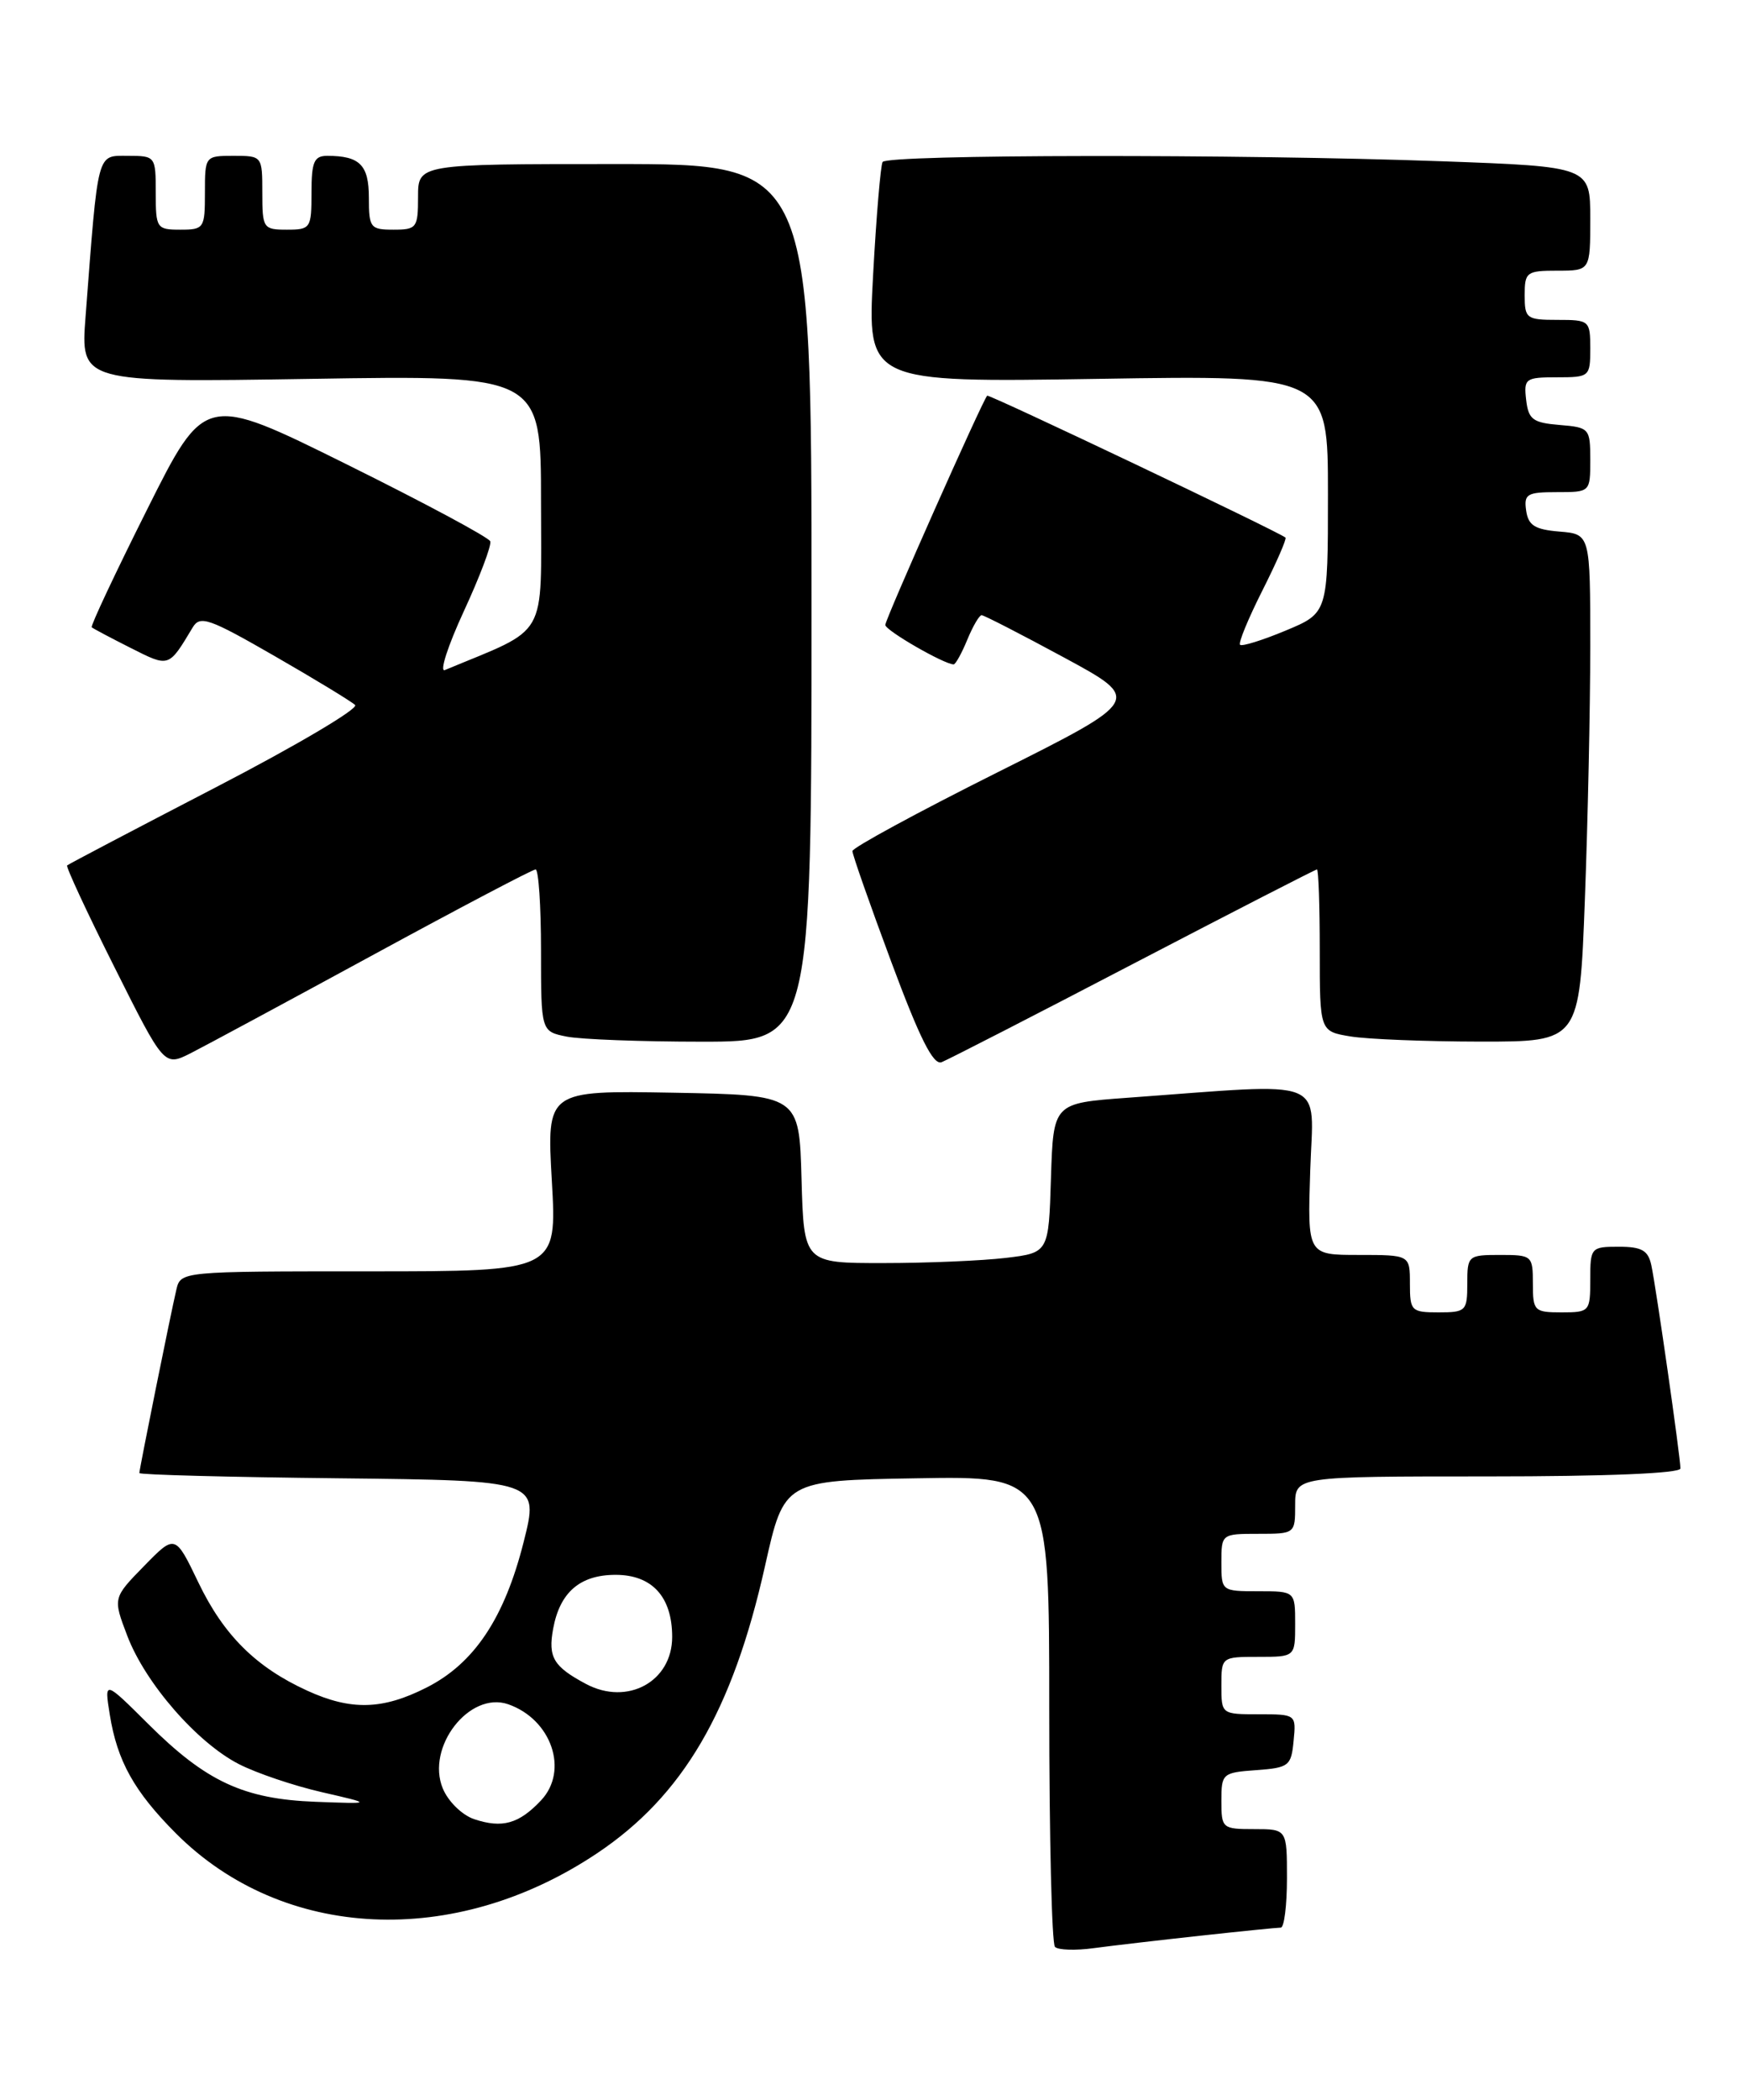<?xml version="1.0" encoding="UTF-8" standalone="no"?>
<!DOCTYPE svg PUBLIC "-//W3C//DTD SVG 1.1//EN" "http://www.w3.org/Graphics/SVG/1.1/DTD/svg11.dtd" >
<svg xmlns="http://www.w3.org/2000/svg" xmlns:xlink="http://www.w3.org/1999/xlink" version="1.1" viewBox="0 0 213 256">
 <g >
 <path fill="currentColor"
d=" M 146.50 235.99 C 151.45 235.45 155.84 235.01 156.25 235.01 C 156.66 235.00 157.00 232.30 157.00 229.00 C 157.00 223.00 157.00 223.00 153.00 223.00 C 149.11 223.00 149.00 222.91 149.00 219.56 C 149.00 216.22 149.13 216.11 153.25 215.81 C 157.24 215.52 157.52 215.30 157.81 212.25 C 158.13 209.01 158.11 209.00 153.56 209.00 C 149.01 209.00 149.00 208.99 149.00 205.50 C 149.00 202.02 149.02 202.00 153.50 202.00 C 158.00 202.00 158.00 202.00 158.00 198.00 C 158.00 194.00 158.00 194.00 153.50 194.00 C 149.02 194.00 149.00 193.98 149.00 190.50 C 149.00 187.02 149.02 187.00 153.50 187.00 C 157.98 187.00 158.00 186.98 158.00 183.50 C 158.00 180.00 158.00 180.00 181.50 180.00 C 196.01 180.00 205.00 179.63 205.00 179.03 C 205.00 177.64 202.03 156.93 201.45 154.25 C 201.06 152.44 200.28 152.00 197.48 152.00 C 194.09 152.00 194.00 152.10 194.00 156.00 C 194.00 159.90 193.92 160.00 190.50 160.00 C 187.17 160.00 187.00 159.83 187.00 156.50 C 187.00 153.08 186.90 153.00 183.00 153.00 C 179.10 153.00 179.00 153.08 179.00 156.50 C 179.00 159.83 178.83 160.00 175.50 160.00 C 172.17 160.00 172.00 159.83 172.00 156.50 C 172.00 153.00 172.00 153.00 165.75 153.00 C 159.50 153.00 159.50 153.00 159.84 142.70 C 160.21 131.14 162.46 132.03 137.50 133.84 C 128.50 134.50 128.50 134.50 128.21 143.61 C 127.93 152.73 127.93 152.73 122.71 153.36 C 119.85 153.70 113.13 153.99 107.78 153.99 C 98.07 154.00 98.07 154.00 97.78 143.75 C 97.50 133.50 97.50 133.50 82.10 133.22 C 66.69 132.95 66.69 132.95 67.32 143.97 C 67.95 155.00 67.95 155.00 45.00 155.00 C 22.04 155.00 22.04 155.00 21.51 157.25 C 20.81 160.23 17.00 179.12 17.00 179.59 C 17.00 179.80 27.97 180.09 41.39 180.23 C 65.77 180.50 65.77 180.50 63.88 188.00 C 61.54 197.27 57.85 202.81 52.02 205.75 C 46.67 208.46 42.83 208.56 37.50 206.13 C 31.24 203.28 27.29 199.36 24.21 192.95 C 21.37 187.04 21.37 187.04 17.57 190.93 C 13.77 194.82 13.77 194.82 15.53 199.44 C 17.74 205.23 24.05 212.47 29.15 215.08 C 31.30 216.18 35.86 217.72 39.28 218.50 C 45.50 219.93 45.50 219.93 38.50 219.67 C 29.73 219.34 25.15 217.21 18.11 210.21 C 12.72 204.85 12.72 204.85 13.39 209.03 C 14.30 214.71 16.37 218.42 21.49 223.55 C 34.53 236.58 55.44 237.57 72.82 225.96 C 83.32 218.95 89.37 208.62 93.33 190.91 C 95.66 180.50 95.66 180.50 111.83 180.23 C 128.00 179.95 128.00 179.95 128.00 208.31 C 128.00 223.91 128.31 236.98 128.70 237.36 C 129.08 237.75 131.22 237.82 133.45 237.51 C 135.68 237.21 141.55 236.53 146.50 235.99 Z  M 45.59 116.38 C 56.09 110.67 64.97 106.00 65.34 106.00 C 65.70 106.00 66.00 110.44 66.00 115.88 C 66.00 125.75 66.00 125.75 69.13 126.38 C 70.84 126.72 78.27 127.00 85.63 127.00 C 99.00 127.00 99.00 127.00 99.00 73.50 C 99.00 20.00 99.00 20.00 75.00 20.00 C 51.00 20.00 51.00 20.00 51.00 24.00 C 51.00 27.78 50.83 28.00 48.00 28.00 C 45.18 28.00 45.00 27.77 45.00 24.11 C 45.00 20.11 43.89 19.00 39.92 19.00 C 38.31 19.00 38.00 19.73 38.00 23.50 C 38.00 27.83 37.89 28.00 35.00 28.00 C 32.11 28.00 32.00 27.83 32.00 23.50 C 32.00 19.02 31.98 19.00 28.50 19.00 C 25.02 19.00 25.00 19.02 25.00 23.50 C 25.00 27.83 24.89 28.00 22.00 28.00 C 19.11 28.00 19.00 27.83 19.00 23.50 C 19.00 19.05 18.96 19.00 15.60 19.00 C 11.78 19.00 12.00 18.18 10.44 38.57 C 9.82 46.63 9.82 46.63 37.91 46.19 C 66.00 45.74 66.00 45.74 66.00 61.24 C 66.00 78.19 67.04 76.38 54.27 81.69 C 53.59 81.97 54.63 78.75 56.58 74.53 C 58.53 70.32 59.98 66.48 59.81 66.00 C 59.64 65.52 51.74 61.29 42.25 56.59 C 24.99 48.04 24.99 48.04 17.94 62.13 C 14.06 69.87 11.02 76.33 11.19 76.48 C 11.36 76.63 13.49 77.76 15.93 78.99 C 20.67 81.38 20.55 81.42 23.51 76.49 C 24.41 75.00 25.50 75.38 33.51 79.99 C 38.45 82.83 42.87 85.52 43.32 85.95 C 43.78 86.39 36.13 90.91 26.32 95.99 C 16.52 101.07 8.36 105.35 8.19 105.51 C 8.02 105.66 10.61 111.24 13.96 117.91 C 20.03 130.03 20.03 130.03 23.27 128.40 C 25.04 127.50 35.09 122.09 45.59 116.38 Z  M 138.29 117.48 C 150.41 111.17 160.48 106.00 160.66 106.00 C 160.85 106.00 161.00 110.44 161.00 115.87 C 161.00 125.74 161.00 125.74 164.75 126.36 C 166.81 126.70 173.94 126.98 180.59 126.99 C 192.69 127.00 192.69 127.00 193.34 109.75 C 193.70 100.26 194.00 86.34 194.00 78.81 C 194.00 65.12 194.00 65.12 190.25 64.81 C 187.24 64.56 186.44 64.06 186.18 62.25 C 185.89 60.23 186.28 60.00 189.93 60.00 C 194.00 60.00 194.00 60.00 194.00 56.06 C 194.00 52.23 193.90 52.11 190.25 51.81 C 186.99 51.54 186.46 51.14 186.18 48.75 C 185.88 46.15 186.09 46.00 189.93 46.00 C 193.91 46.00 194.00 45.93 194.00 42.50 C 194.00 39.08 193.90 39.00 190.00 39.00 C 186.22 39.00 186.00 38.83 186.00 36.00 C 186.00 33.17 186.22 33.00 190.00 33.00 C 194.00 33.00 194.00 33.00 194.00 26.66 C 194.00 20.32 194.00 20.32 175.84 19.66 C 151.23 18.77 108.22 18.82 107.67 19.75 C 107.43 20.16 106.90 26.38 106.51 33.57 C 105.80 46.63 105.80 46.63 133.90 46.19 C 162.00 45.74 162.00 45.74 162.00 60.24 C 162.00 74.73 162.00 74.73 156.84 76.88 C 154.01 78.06 151.50 78.84 151.28 78.61 C 151.05 78.39 152.28 75.41 154.00 72.00 C 155.72 68.59 156.99 65.68 156.82 65.54 C 155.88 64.78 120.64 48.03 120.43 48.24 C 119.86 48.83 108.00 75.49 108.00 76.19 C 108.00 76.86 115.19 81.00 116.34 81.00 C 116.57 81.00 117.32 79.65 118.00 78.00 C 118.68 76.35 119.47 75.00 119.75 75.00 C 120.03 75.00 124.55 77.32 129.80 80.16 C 139.34 85.32 139.34 85.32 121.67 94.17 C 111.95 99.03 104.00 103.35 103.99 103.76 C 103.98 104.16 106.11 110.24 108.73 117.27 C 112.20 126.60 113.85 129.89 114.87 129.50 C 115.63 129.20 126.18 123.80 138.29 117.48 Z  M 57.85 221.79 C 56.37 221.29 54.68 219.64 54.02 218.05 C 51.93 213.01 57.27 206.14 62.00 207.78 C 67.28 209.62 69.42 215.86 66.01 219.49 C 63.31 222.36 61.27 222.93 57.85 221.79 Z  M 71.50 205.31 C 67.52 203.19 66.84 202.06 67.48 198.57 C 68.30 194.12 70.76 192.00 75.10 192.00 C 79.55 192.00 82.00 194.68 82.00 199.57 C 82.00 205.01 76.55 207.99 71.50 205.31 Z "/>
</g>
</svg>